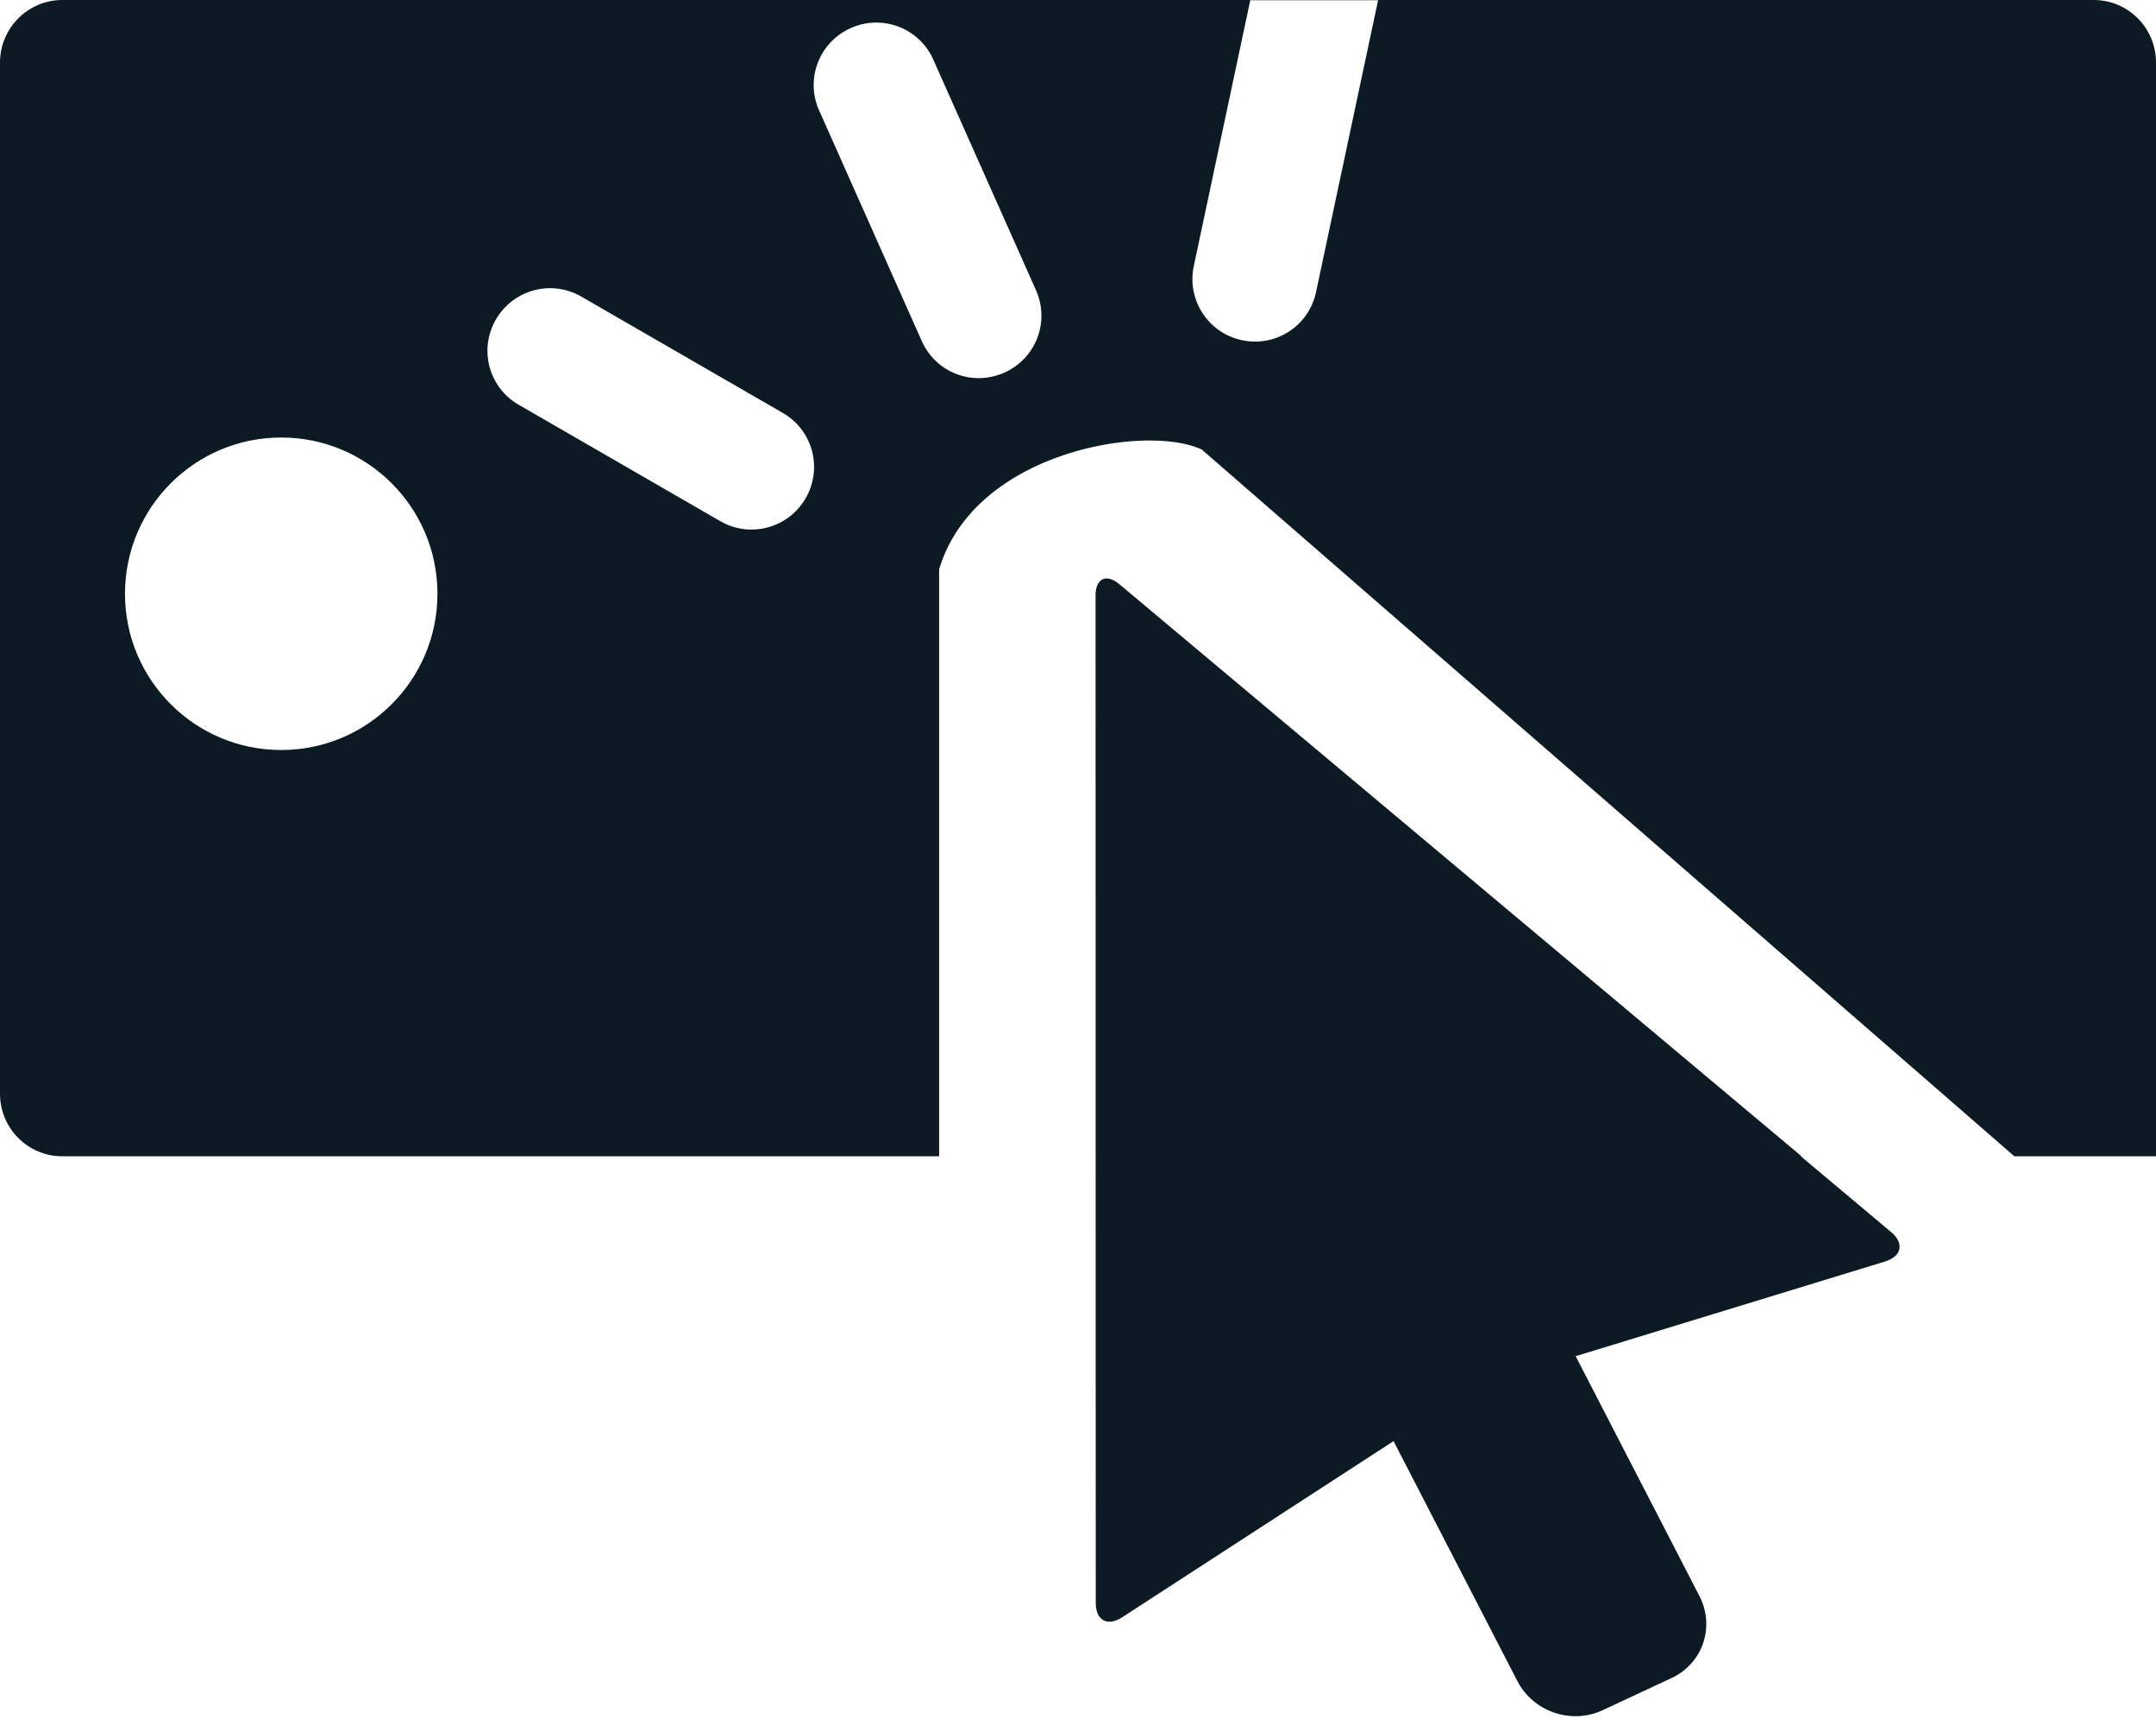 <?xml version="1.0" encoding="UTF-8"?>
<svg width="69px" height="55px" viewBox="0 0 69 55" version="1.1" xmlns="http://www.w3.org/2000/svg" xmlns:xlink="http://www.w3.org/1999/xlink">
    <!-- Generator: Sketch 43.2 (39069) - http://www.bohemiancoding.com/sketch -->
    <title>Artboard 2 Copy 2</title>
    <desc>Created with Sketch.</desc>
    <defs></defs>
    <g id="Page-1" stroke="none" stroke-width="1" fill="none" fill-rule="evenodd">
        <g id="Artboard-2-Copy-2" fill="#0C1A24">
            <path d="M57.633,37 L60.522,39.425 C60.948,39.782 60.867,40.202 60.329,40.367 L50.427,43.397 L54.389,51.074 C54.895,52.056 54.496,53.23 53.494,53.697 L51.291,54.725 C50.29,55.191 49.071,54.78 48.561,53.791 L44.599,46.115 L35.914,51.752 C35.446,52.055 35.068,51.855 35.068,51.294 L35.065,37 L1.991,37 C0.891,37 0,36.104 0,34.998 L0,2.002 C0,0.897 0.898,0 1.991,0 L67.009,0 C68.109,0 69,0.896 69,2.002 L69,37 L57.633,37 Z M37.12,19.781 L57.656,37 L64.467,37 L38.463,14.386 C36.728,13.553 31.193,14.417 30.056,18.215 L30.056,37 L35.064,37 L35.064,28.553 L35.062,19.061 C35.062,18.505 35.404,18.341 35.833,18.702 L37.12,19.781 Z M9,24 C11.761,24 14,21.761 14,19 C14,16.239 11.761,14 9,14 C6.239,14 4,16.239 4,19 C4,21.761 6.239,24 9,24 Z M16.598,12.951 L23.057,16.68 C24.005,17.228 25.231,16.902 25.783,15.945 C26.339,14.982 26.01,13.767 25.057,13.216 L18.598,9.487 C17.649,8.94 16.424,9.266 15.871,10.223 C15.315,11.186 15.644,12.401 16.598,12.951 Z M44.104,0.008 L40.013,0.008 L38.206,8.514 C37.976,9.596 38.666,10.656 39.747,10.886 C40.835,11.117 41.889,10.426 42.118,9.347 L44.104,0.008 Z M26.214,3.532 L29.502,10.918 C29.952,11.928 31.131,12.375 32.14,11.925 C33.156,11.473 33.604,10.297 33.157,9.291 L29.868,1.905 C29.418,0.895 28.239,0.448 27.23,0.897 C26.214,1.35 25.766,2.526 26.214,3.532 Z" id="Combined-Shape-Copy"></path>
        </g>
    </g>
</svg>
